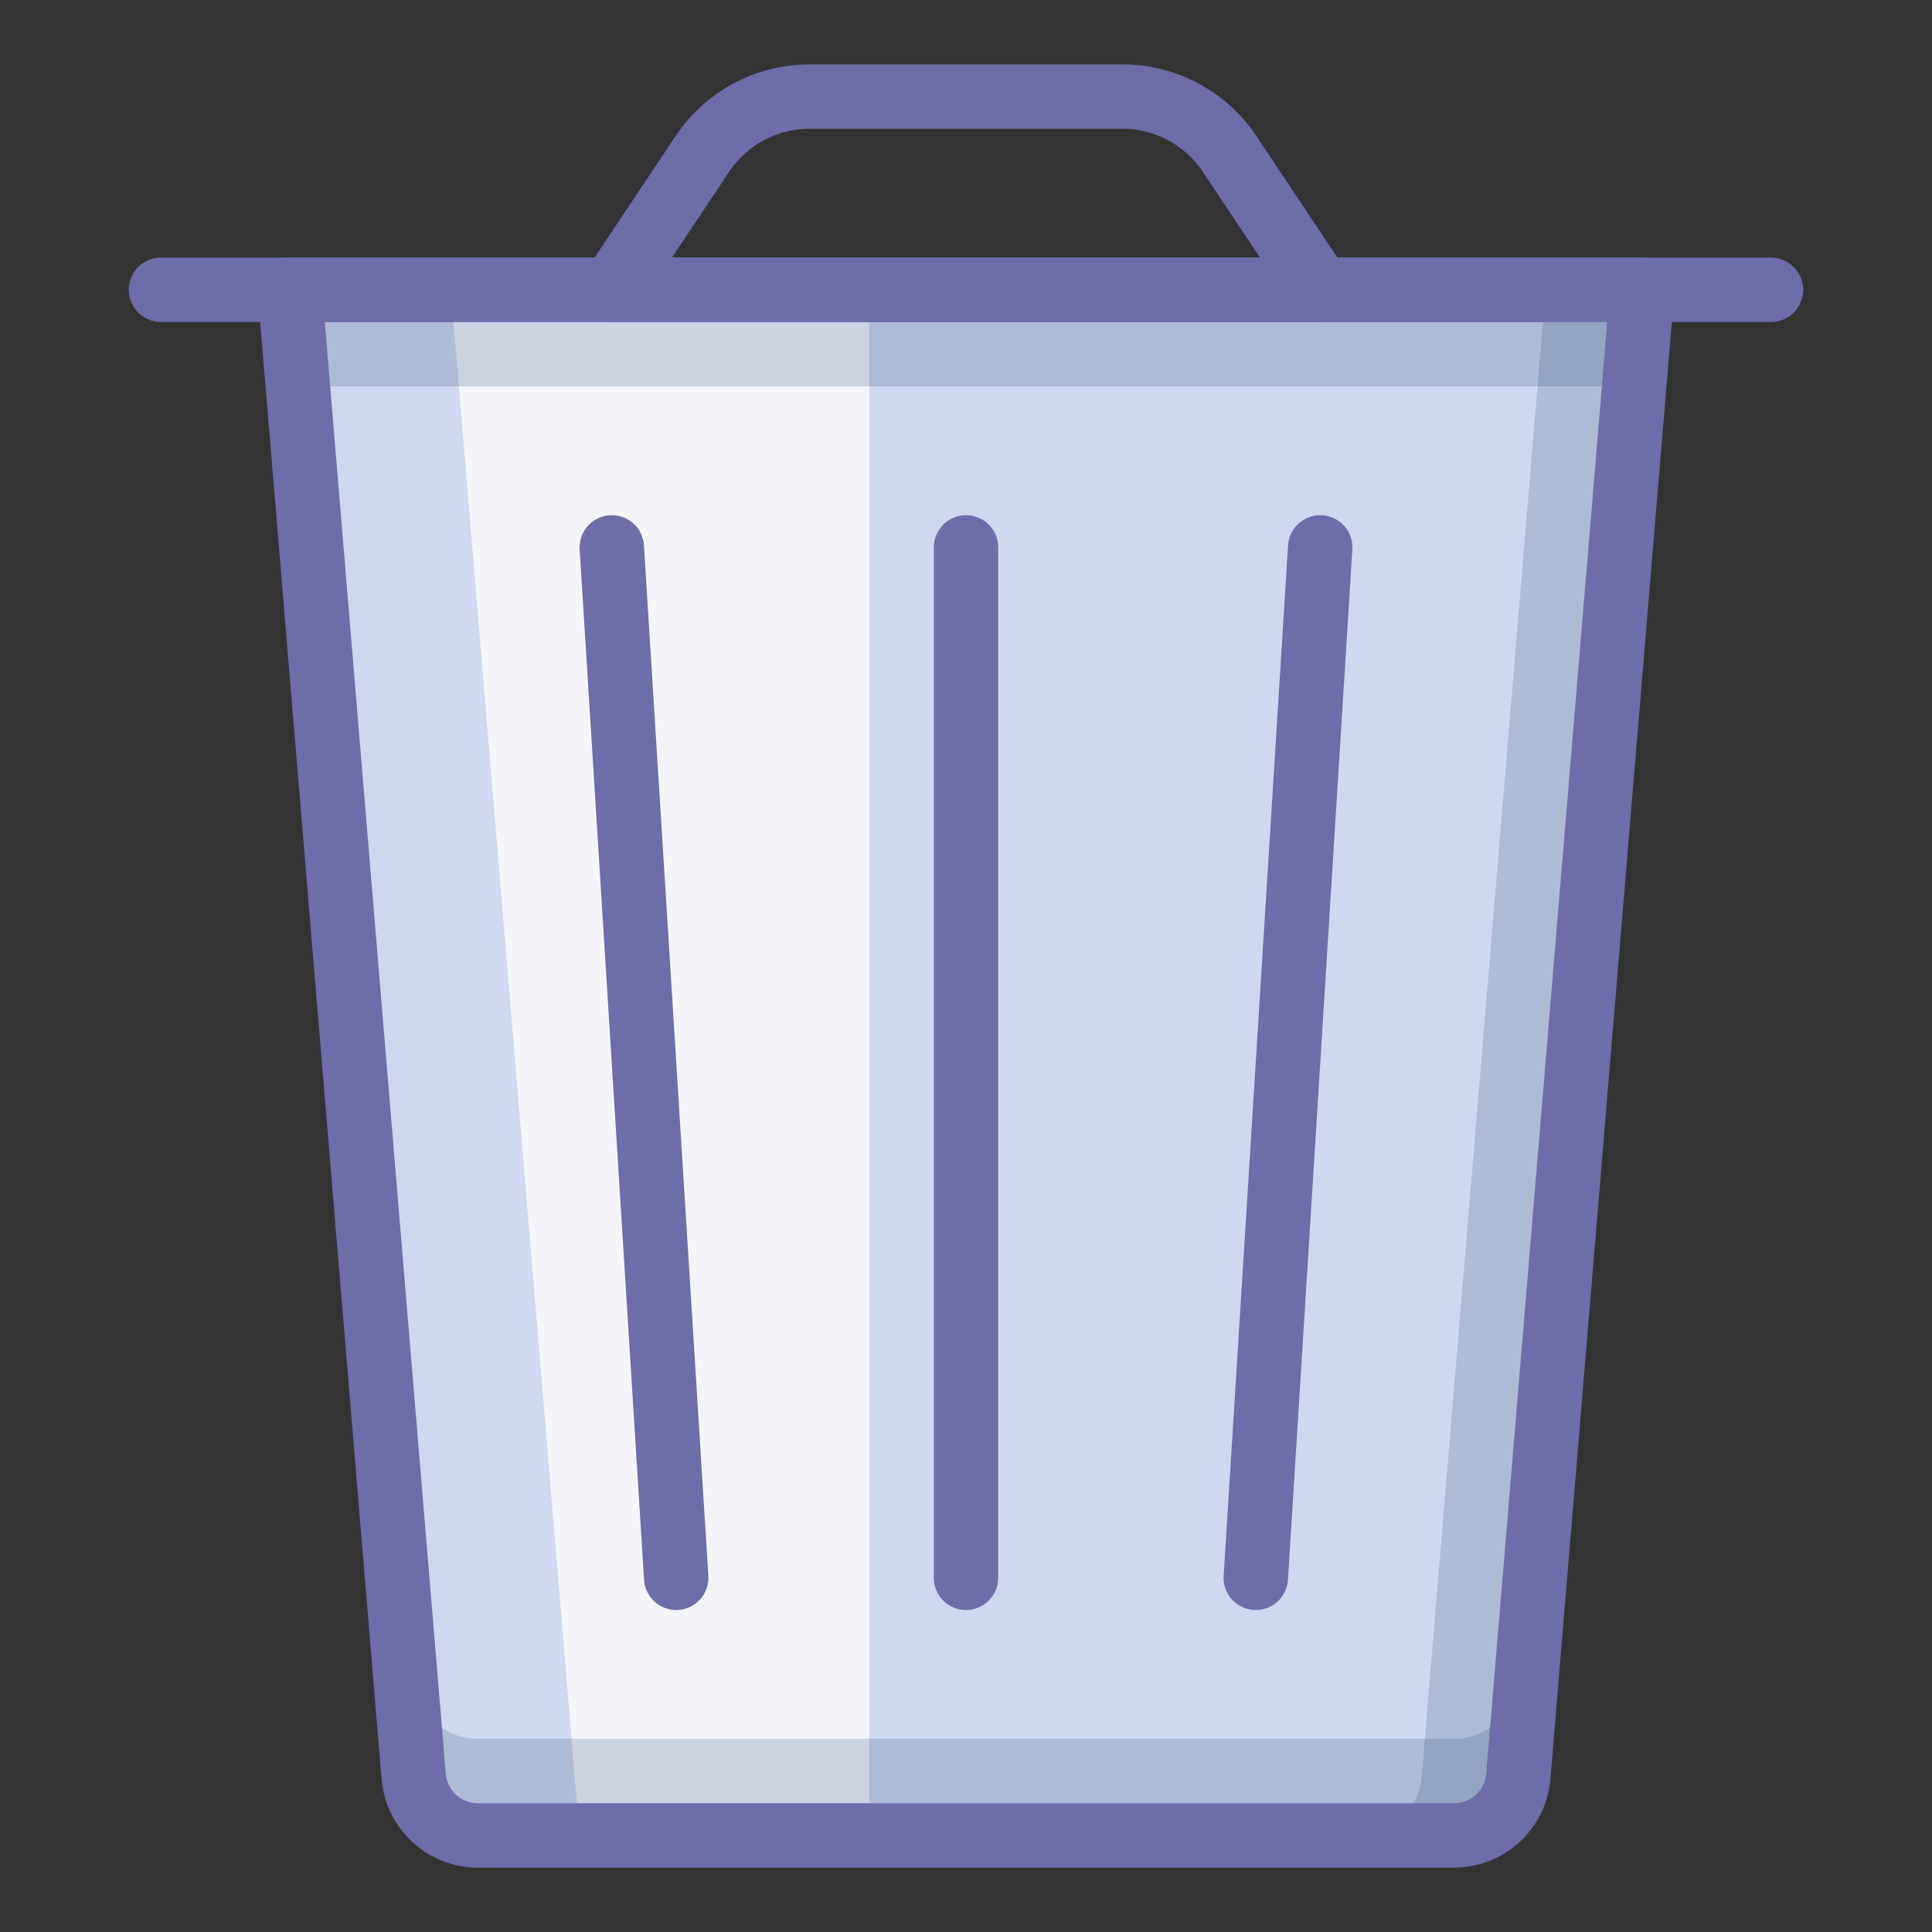 <?xml version="1.0" ?><svg height="60" id="Basic_1" viewBox="0 0 60 60" width="60" xmlns="http://www.w3.org/2000/svg"><rect x="0" y="0" width="60" height="60" fill="#333333" stroke="none"/><title/><path d="M45.16,57H14.84a2,2,0,0,1-1.993-1.834L9,9H51L47.153,55.166A2,2,0,0,1,45.16,57Z" style="fill:#ced8ee"/><polygon points="27 57 18 57 14 9 27 9 27 57" style="fill:#fff;opacity:0.75"/><path d="M48,9,44.153,55.166A2,2,0,0,1,42.16,57h3a2,2,0,0,0,1.993-1.834L51,9Z" style="fill:#2c4b75;opacity:0.2"/><polygon points="50.75 12 51 9 9 9 9.25 12 50.75 12" style="fill:#2c4b75;opacity:0.2"/><path d="M47.153,52.166A2,2,0,0,1,45.16,54H14.84a2,2,0,0,1-1.993-1.834L9.25,9H9l3.847,46.166A2,2,0,0,0,14.84,57h30.319a2,2,0,0,0,1.993-1.834L51,9h-.25Z" style="fill:#2c4b75;opacity:0.2"/><path d="M45.16,57H14.84a2,2,0,0,1-1.993-1.834L9,9H51L47.153,55.166A2,2,0,0,1,45.16,57Z" style="fill:none;stroke:#6d6daa;stroke-linecap:round;stroke-linejoin:round;stroke-width:2px"/><line style="fill:none;stroke:#6d6daa;stroke-linecap:round;stroke-linejoin:round;stroke-width:2px" x1="5" x2="55" y1="9" y2="9"/><path d="M41,9H19l2.812-4.219A4,4,0,0,1,25.141,3h9.719a4,4,0,0,1,3.328,1.781Z" style="fill:none;stroke:#6d6daa;stroke-linecap:round;stroke-linejoin:round;stroke-width:2px"/><line style="fill:none;stroke:#6d6daa;stroke-linecap:round;stroke-linejoin:round;stroke-width:2px" x1="30" x2="30" y1="17" y2="49"/><line style="fill:none;stroke:#6d6daa;stroke-linecap:round;stroke-linejoin:round;stroke-width:2px" x1="41" x2="39" y1="17" y2="49"/><line style="fill:none;stroke:#6d6daa;stroke-linecap:round;stroke-linejoin:round;stroke-width:2px" x1="19" x2="21" y1="17" y2="49"/></svg>
